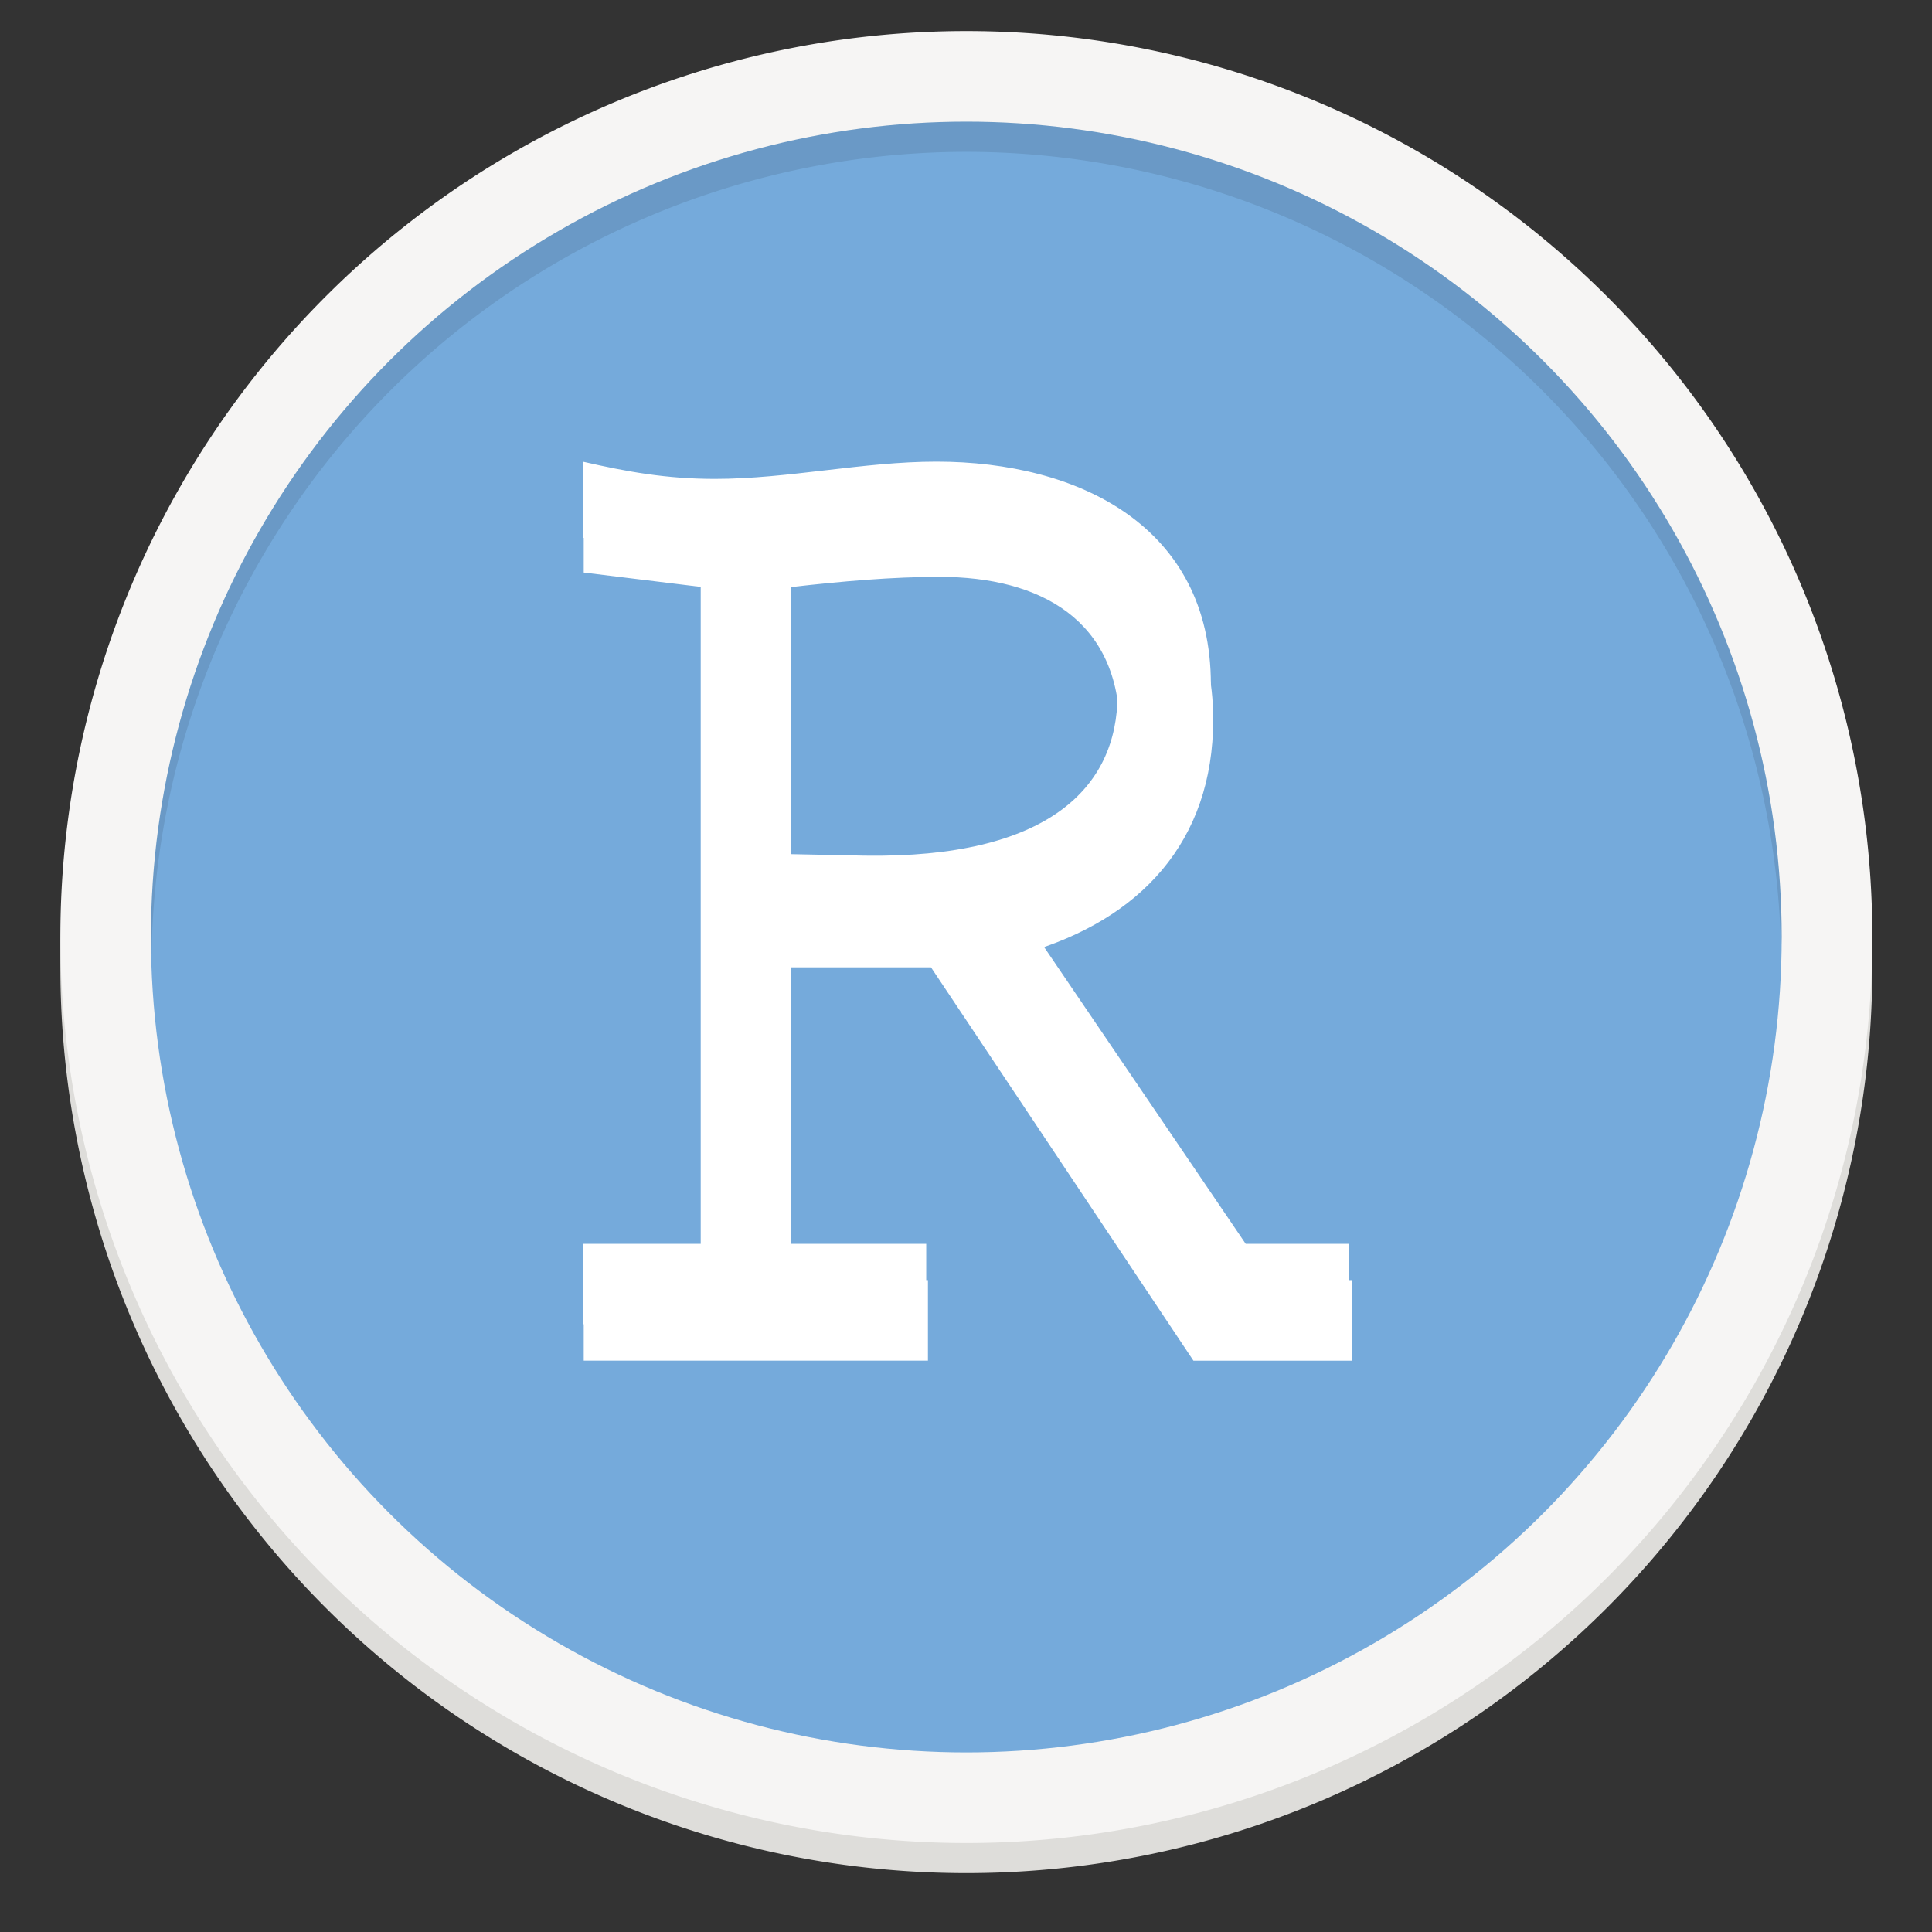<svg width="128" height="128" enable-background="new" version="1.0" viewBox="0 0 128 128" xmlns="http://www.w3.org/2000/svg" xmlns:xlink="http://www.w3.org/1999/xlink">
 <rect x="0" y="0" width="128" height="128" fill="#333333" stroke="none"/>
 <title>Adwaita Icon Template</title>
 <g transform="matrix(.867 0 0 .867 9.533 -142.4)">
  <g>
   <g>
    <path d="m132.08 238.15a69.231 69.231 0 0 1-69.231 69.231 69.231 69.231 0 0 1-69.231-69.231 69.231 69.231 0 0 1 69.231-69.231 69.231 69.231 0 0 1 69.231 69.231z" enable-background="new" fill="#deddda" style="paint-order:normal"/>
    <rect x="-1.769" y="171.23" width="129.23" height="131.54" rx="64.615" ry="64.615" enable-background="new" fill="#d5d3cf" style="paint-order:normal"/>
    <path d="m132.08 235.85a69.231 69.231 0 0 1-69.231 69.231 69.231 69.231 0 0 1-69.231-69.231 69.231 69.231 0 0 1 69.231-69.231 69.231 69.231 0 0 1 69.231 69.231z" enable-background="new" fill="#f6f5f4" style="paint-order:normal"/>
    <circle cx="62.846" cy="235.85" r="62.308" enable-background="new" fill="#75aadb" style="paint-order:normal"/>
    <path d="m62.846 173.54a62.308 62.308 0 0 0-62.308 62.308 62.308 62.308 0 0 0 0.048 1.351 62.308 62.308 0 0 1 62.26-61.351 62.308 62.308 0 0 1 62.26 60.956 62.308 62.308 0 0 0 0.048-0.956 62.308 62.308 0 0 0-62.308-62.308z" enable-background="new" opacity=".1" style="paint-order:normal"/>
   </g>
   <g transform="matrix(1.154 0 0 1.154 -1062 -141.44)">
    <g id="a">
     <g transform="matrix(.183 0 0 .183 924.98 270.38)" fill="#deddda">
      <path class="st2" d="m373.85 433.21h37.534v29.156h-57.306l-94.952-142.32h-50.604v113.16h49.487v29.156h-124.55v-29.156h42.784v-250.78l-42.784-5.25v-27.592c16.198 3.686 30.273 6.256 47.923 6.256 26.586 0 53.732-6.256 80.318-6.256 51.609 0 99.532 23.459 99.532 80.765 0 44.348-26.586 72.498-67.807 84.451zm-165.33-141.31 27.145 0.559c66.243 1.005 91.712-24.464 91.712-58.423 0-39.656-28.709-55.295-65.126-55.295-17.203 0-34.965 1.564-53.732 3.686z" fill="#deddda" stroke-width="1.117"/>
     </g>
     <g transform="matrix(.204 0 0 .204 919.14 264.74)" enable-background="new">
      <path class="st2" d="m363.22 404.49h33.6v26.1h-51.3l-85-127.4h-45.3v101.3h44.3v26.1h-111.5v-26.1h38.3v-224.5l-38.3-4.7v-24.7c14.5 3.3 27.1 5.6 42.9 5.6 23.8 0 48.1-5.6 71.9-5.6 46.2 0 89.1 21 89.1 72.3 0 39.7-23.8 64.9-60.7 75.6zm-148-126.5 24.3 0.5c59.3 0.9 82.1-21.9 82.1-52.3 0-35.5-25.7-49.5-58.3-49.5-15.4 0-31.3 1.4-48.1 3.3z"/>
     </g>
    </g>
   </g>
  </g>
 </g>
 <style type="text/css">.st0{fill:#75AADB;}
	.st1{fill:#4D4D4D;}
	.st2{fill:#FFFFFF;}
	.st3{fill:url(#SVGID_1_);}
	.st4{fill:url(#SVGID_2_);}
	.st5{fill:url(#SVGID_3_);}
	.st6{fill:url(#SVGID_4_);}
	.st7{fill:url(#SVGID_5_);}
	.st8{fill:url(#SVGID_6_);}
	.st9{fill:url(#SVGID_7_);}
	.st10{fill:url(#SVGID_8_);}
	.st11{fill:url(#SVGID_9_);}
	.st12{fill:url(#SVGID_10_);}
	.st13{opacity:0.18;fill:url(#SVGID_11_);}
	.st14{opacity:0.3;}</style>
</svg>
